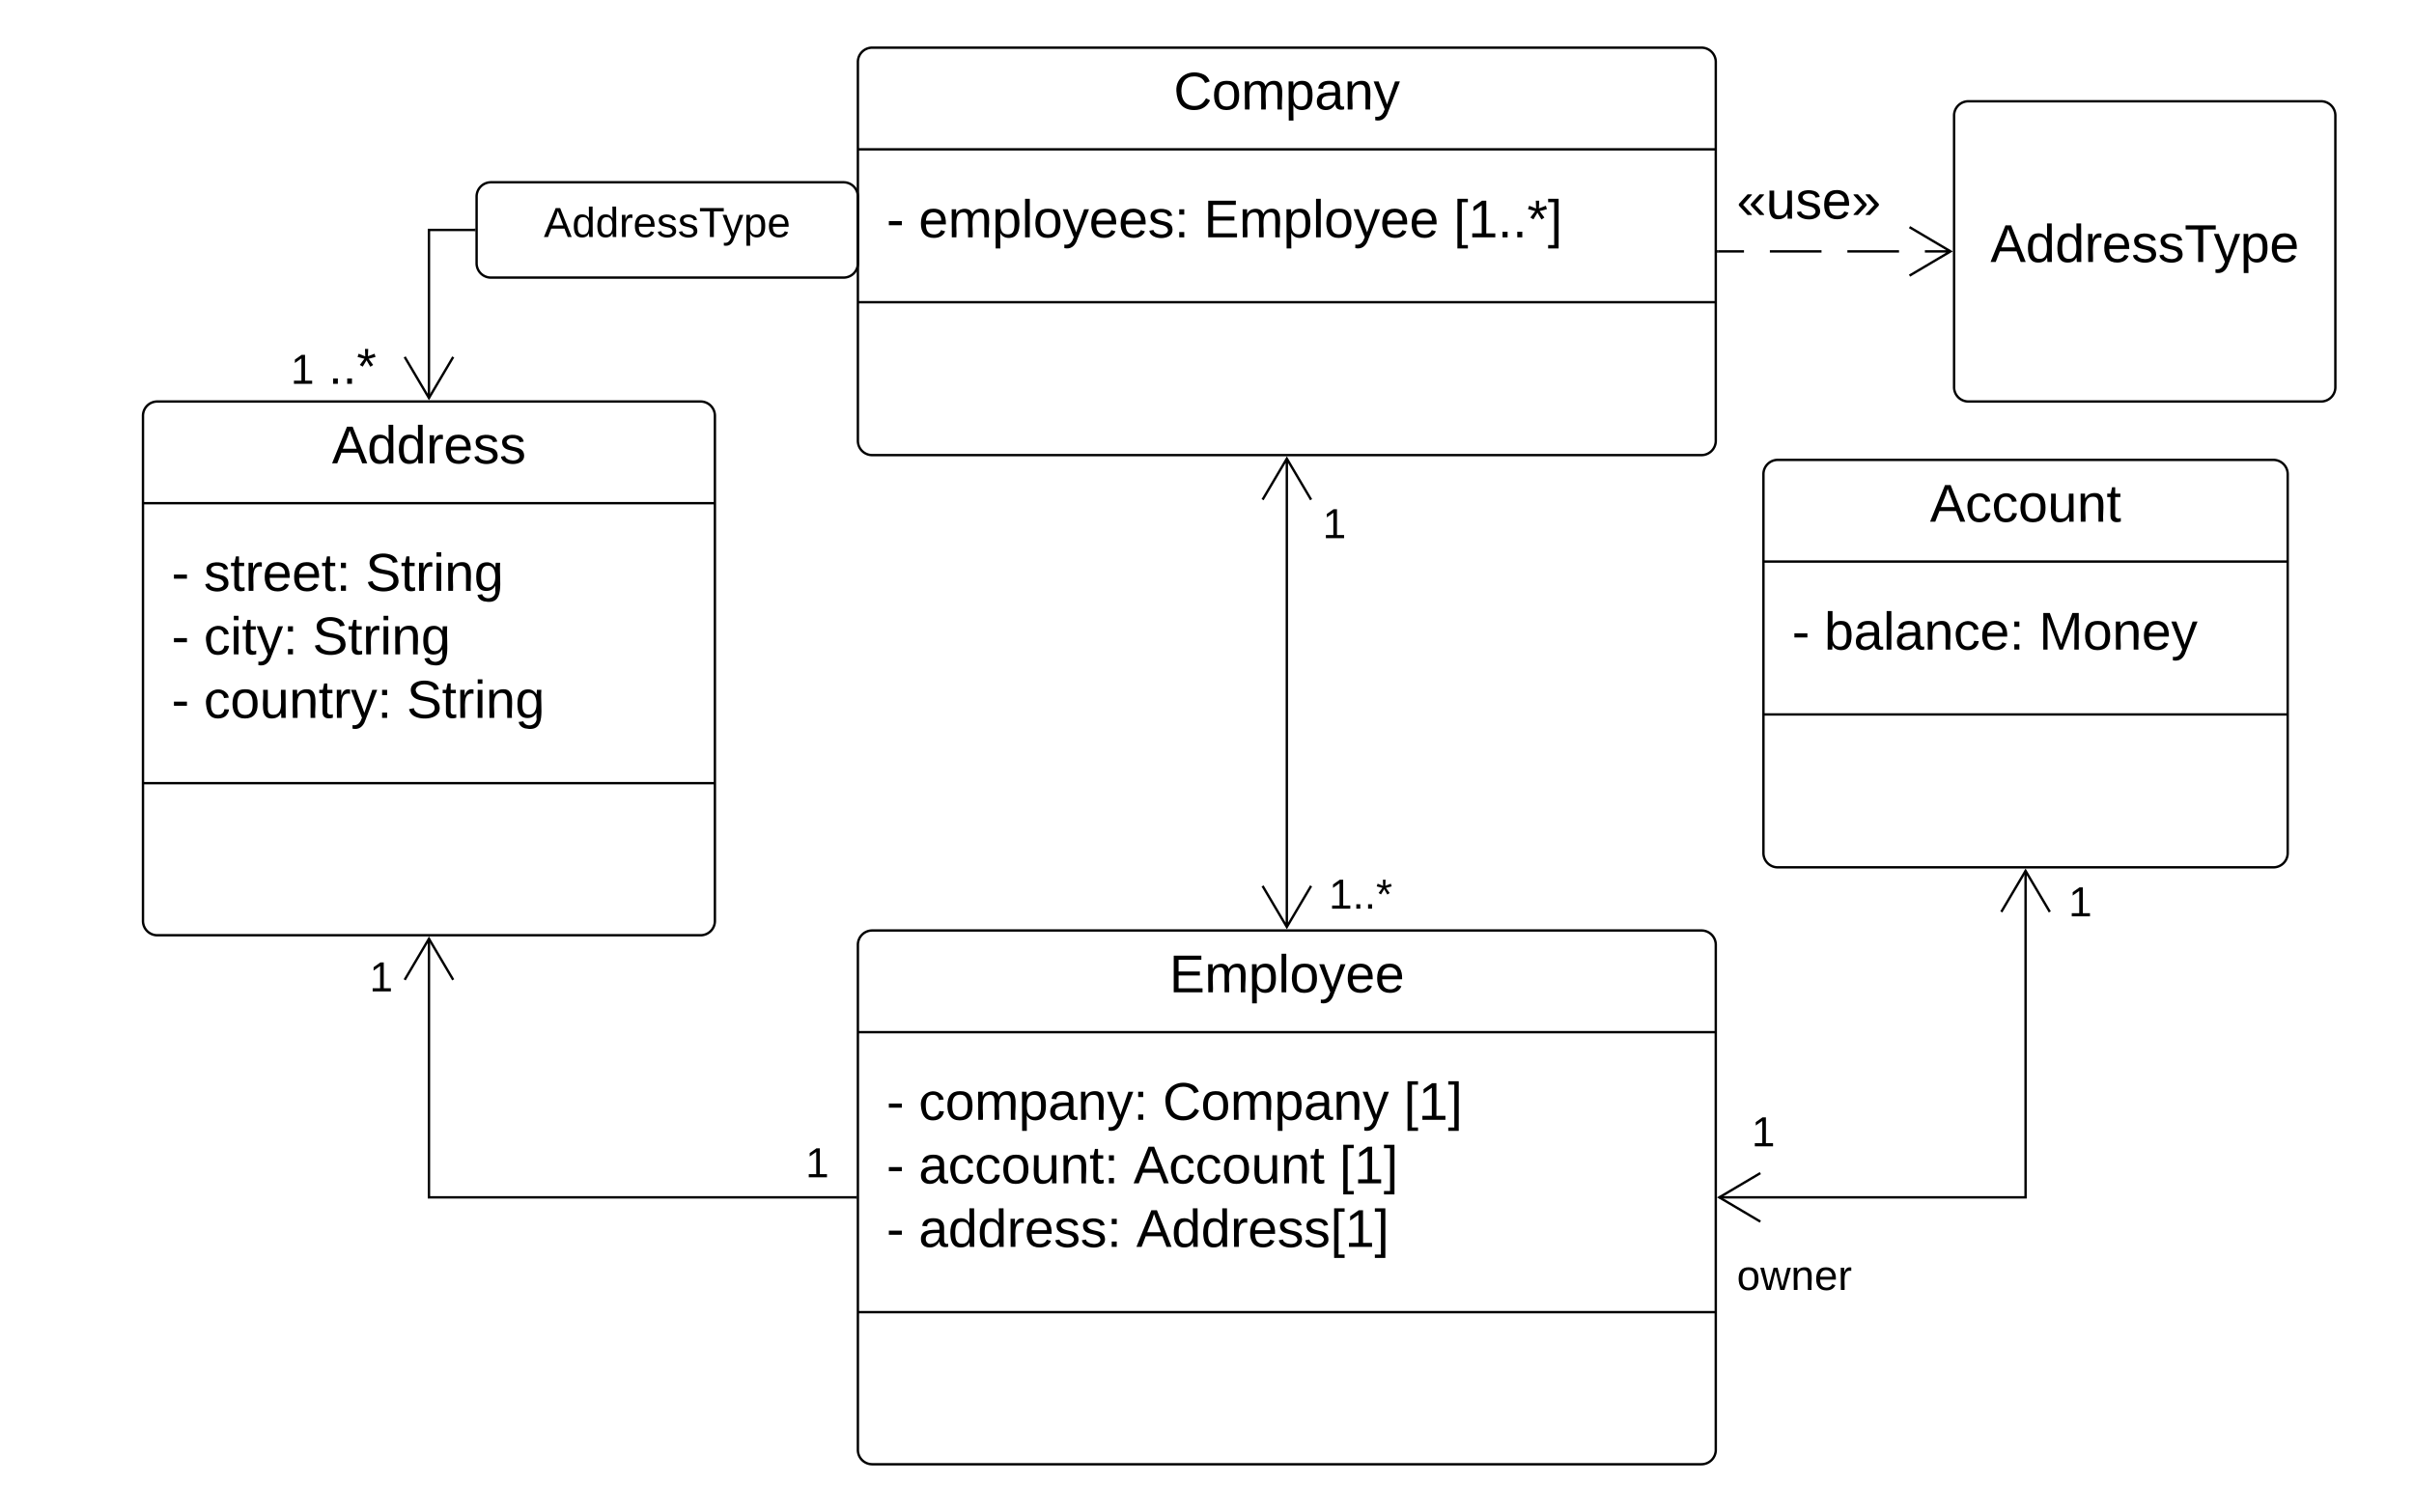 <svg xmlns="http://www.w3.org/2000/svg" xmlns:xlink="http://www.w3.org/1999/xlink" width="1013"
     height="634.5">
    <g transform="translate(20 -113.5)" >
        <path d="M340 139.5a6 6 0 0 1 6-6h348a6 6 0 0 1 6 6v159a6 6 0 0 1-6 6H346a6 6 0 0 1-6-6z" stroke="#000000"
              fill="none"/>
        <path d="M340 176.17h360m-360 64.16h360" stroke="#000000" fill="none"/>
        <use xlink:href="#a" transform="matrix(1,0,0,1,348,141.5) translate(124.531 17.944)"/>
        <use xlink:href="#b" transform="matrix(1,0,0,1,352,184.167) translate(0 28.944)"/>
        <use xlink:href="#c"
             transform="matrix(1,0,0,1,352,184.167) translate(13.519 28.944)"/>
        <use xlink:href="#d"
             transform="matrix(1,0,0,1,352,184.167) translate(133.148 28.944)"/>
        <use xlink:href="#e"
             transform="matrix(1,0,0,1,352,184.167) translate(237.963 28.944)"/>
        <path d="M340 510a6 6 0 0 1 6-6h348a6 6 0 0 1 6 6v212a6 6 0 0 1-6 6H346a6 6 0 0 1-6-6z" stroke="#000000"
              fill="none"/>
        <path d="M340 546.67h360m-360 117.5h360" stroke="#000000" fill="none"/>
        <use xlink:href="#f" transform="matrix(1,0,0,1,348,512) translate(122.679 17.944)"/>
        <use xlink:href="#b" transform="matrix(1,0,0,1,352,554.667) translate(0 28.778)"/>
        <use xlink:href="#g"
             transform="matrix(1,0,0,1,352,554.667) translate(13.519 28.778)"/>
        <use xlink:href="#h"
             transform="matrix(1,0,0,1,352,554.667) translate(115.926 28.778)"/>
        <use xlink:href="#i"
             transform="matrix(1,0,0,1,352,554.667) translate(217.037 28.778)"/>
        <use xlink:href="#b" transform="matrix(1,0,0,1,352,554.667) translate(0 55.444)"/>
        <use xlink:href="#j"
             transform="matrix(1,0,0,1,352,554.667) translate(13.519 55.444)"/>
        <use xlink:href="#k"
             transform="matrix(1,0,0,1,352,554.667) translate(103.642 55.444)"/>
        <use xlink:href="#i"
             transform="matrix(1,0,0,1,352,554.667) translate(190.062 55.444)"/>
        <use xlink:href="#b" transform="matrix(1,0,0,1,352,554.667) translate(0 82.111)"/>
        <use xlink:href="#l"
             transform="matrix(1,0,0,1,352,554.667) translate(13.519 82.111)"/>
        <use xlink:href="#m"
             transform="matrix(1,0,0,1,352,554.667) translate(104.815 82.111)"/>
        <path d="M720 312.5a6 6 0 0 1 6-6h208a6 6 0 0 1 6 6v159a6 6 0 0 1-6 6H726a6 6 0 0 1-6-6z" stroke="#000000"
              fill="none"/>
        <path d="M720 349.17h220m-220 64.16h220" stroke="#000000" fill="none"/>
        <use xlink:href="#n" transform="matrix(1,0,0,1,728,314.5) translate(61.877 17.944)"/>
        <use xlink:href="#b" transform="matrix(1,0,0,1,732,357.167) translate(0 28.944)"/>
        <use xlink:href="#o"
             transform="matrix(1,0,0,1,732,357.167) translate(13.519 28.944)"/>
        <use xlink:href="#p"
             transform="matrix(1,0,0,1,732,357.167) translate(103.58 28.944)"/>
        <path d="M800 162a6 6 0 0 1 6-6h148a6 6 0 0 1 6 6v114a6 6 0 0 1-6 6H806a6 6 0 0 1-6-6z" stroke="#000000"
              fill="none"/>
        <use xlink:href="#q" transform="matrix(1,0,0,1,808,164) translate(7.247 59.444)"/>
        <path d="M40 288a6 6 0 0 1 6-6h228a6 6 0 0 1 6 6v212a6 6 0 0 1-6 6H46a6 6 0 0 1-6-6z" stroke="#000000"
              fill="none"/>
        <path d="M40 324.67h240M40 442.17h240" stroke="#000000" fill="none"/>
        <use xlink:href="#r" transform="matrix(1,0,0,1,48,290) translate(71.29 17.944)"/>
        <use xlink:href="#b" transform="matrix(1,0,0,1,52,332.667) translate(0 28.778)"/>
        <use xlink:href="#s"
             transform="matrix(1,0,0,1,52,332.667) translate(13.519 28.778)"/>
        <use xlink:href="#t"
             transform="matrix(1,0,0,1,52,332.667) translate(81.358 28.778)"/>
        <use xlink:href="#b" transform="matrix(1,0,0,1,52,332.667) translate(0 55.444)"/>
        <use xlink:href="#u"
             transform="matrix(1,0,0,1,52,332.667) translate(13.519 55.444)"/>
        <use xlink:href="#t"
             transform="matrix(1,0,0,1,52,332.667) translate(59.136 55.444)"/>
        <use xlink:href="#b" transform="matrix(1,0,0,1,52,332.667) translate(0 82.111)"/>
        <use xlink:href="#v"
             transform="matrix(1,0,0,1,52,332.667) translate(13.519 82.111)"/>
        <use xlink:href="#w"
             transform="matrix(1,0,0,1,52,332.667) translate(98.642 82.111)"/>
        <path d="M520 305.9v196.7M530.18 323.2L520 305.98l-10.18 17.22M509.82 485.3L520 502.52l10.18-17.22M701.4 616H830V478.9"
              stroke="#000000" fill="none"/>
        <path d="M718.7 605.82L701.48 616l17.22 10.18M840.18 496.2L830 478.98l-10.18 17.22M160 507.4V616h179"
              stroke="#000000" fill="none"/>
        <path d="M170.18 524.7L160 507.48l-10.18 17.22" stroke="#000000" fill="none"/>
        <path d="M339.5 616.5h-.5v-1h.5z" stroke="#000000" stroke-width=".05" fill="#000000"/>
        <path d="M798.6 219h-10.85m-10.85 0h-21.68m-10.85 0H722.7m-10.86 0H701M781.3 229.18L798.52 219l-17.22-10.18"
              stroke="#000000" fill="none"/>
        <path d="M701 219.5h-.5v-1h.5z" stroke="#000000" stroke-width=".05" fill="#000000"/>
        <path d="M180 196a6 6 0 0 1 6-6h148a6 6 0 0 1 6 6v28a6 6 0 0 1-6 6H186a6 6 0 0 1-6-6z" stroke="#000000"
              fill="none"/>
        <g>
            <use xlink:href="#x" transform="matrix(1,0,0,1,185,195) translate(23.198 17.972)"/>
        </g>
        <path d="M679 176a6 6 0 0 1 6-6h108a6 6 0 0 1 6 6v48a6 6 0 0 1-6 6H685a6 6 0 0 1-6-6z" stroke="#000"
              stroke-opacity="0" fill="none" fill-opacity="0"/>
        <g>
            <use xlink:href="#y" transform="matrix(1,0,0,1,684,175) translate(24.753 30.278)"/>
        </g>
        <path d="M160 280.6V210h19" stroke="#000000" fill="none"/>
        <path d="M149.82 263.3L160 280.52l10.18-17.22" stroke="#000000" fill="none"/>
        <path d="M179.5 210.5h-.5v-1h.5z" stroke="#000000" stroke-width=".05" fill="#000000"/>
        <path d="M420 310.5a6 6 0 0 1 6-6h228a6 6 0 0 1 6 6v48a6 6 0 0 1-6 6H426a6 6 0 0 1-6-6z" stroke="#000"
              stroke-opacity="0" fill="none" fill-opacity="0"/>
        <g>
            <use xlink:href="#z" transform="matrix(1,0,0,1,425,309.5) translate(110.062 29.847)"/>
        </g>
        <path d="M431 466a6 6 0 0 1 6-6h228a6 6 0 0 1 6 6v48a6 6 0 0 1-6 6H437a6 6 0 0 1-6-6z" stroke="#000"
              stroke-opacity="0" fill="none" fill-opacity="0"/>
        <g>
            <use xlink:href="#A" transform="matrix(1,0,0,1,436,465) translate(101.667 29.847)"/>
        </g>
        <path d="M600 566a6 6 0 0 1 6-6h228a6 6 0 0 1 6 6v48a6 6 0 0 1-6 6H606a6 6 0 0 1-6-6z" stroke="#000"
              stroke-opacity="0" fill="none" fill-opacity="0"/>
        <g>
            <use xlink:href="#B" transform="matrix(1,0,0,1,605,565) translate(110.062 29.567)"/>
        </g>
        <path d="M733 469.5a6 6 0 0 1 6-6h228a6 6 0 0 1 6 6v48a6 6 0 0 1-6 6H739a6 6 0 0 1-6-6z" stroke="#000"
              stroke-opacity="0" fill="none" fill-opacity="0"/>
        <g>
            <use xlink:href="#B" transform="matrix(1,0,0,1,738,468.5) translate(110.062 29.567)"/>
        </g>
        <path d="M203 579a6 6 0 0 1 6-6h228a6 6 0 0 1 6 6v48a6 6 0 0 1-6 6H209a6 6 0 0 1-6-6z" stroke="#000"
              stroke-opacity="0" fill="none" fill-opacity="0"/>
        <g>
            <use xlink:href="#B" transform="matrix(1,0,0,1,208,578) translate(110.062 29.567)"/>
        </g>
        <path d="M20 501a6 6 0 0 1 6-6h228a6 6 0 0 1 6 6v48a6 6 0 0 1-6 6H26a6 6 0 0 1-6-6z" stroke="#000"
              stroke-opacity="0" fill="none" fill-opacity="0"/>
        <g>
            <use xlink:href="#B" transform="matrix(1,0,0,1,25,500) translate(110.062 29.567)"/>
        </g>
        <path d="M0 246a6 6 0 0 1 6-6h228a6 6 0 0 1 6 6v48a6 6 0 0 1-6 6H6a6 6 0 0 1-6-6z" stroke="#000"
              stroke-opacity="0" fill="none" fill-opacity="0"/>
        <g>
            <use xlink:href="#C" transform="matrix(1,0,0,1,5,245) translate(97.025 29.567)"/>
            <use xlink:href="#D" transform="matrix(1,0,0,1,5,245) translate(112.827 29.567)"/>
        </g>
        <path d="M613 626a6 6 0 0 1 6-6h228a6 6 0 0 1 6 6v48a6 6 0 0 1-6 6H619a6 6 0 0 1-6-6z" stroke="#000"
              stroke-opacity="0" fill="none" fill-opacity="0"/>
        <g>
            <use xlink:href="#E" transform="matrix(1,0,0,1,618,625) translate(90.852 29.847)"/>
        </g>
        <defs>
            <path fill="#000000"
                  d="M212-179c-10-28-35-45-73-45-59 0-87 40-87 99 0 60 29 101 89 101 43 0 62-24 78-52l27 14C228-24 195 4 139 4 59 4 22-46 18-125c-6-104 99-153 187-111 19 9 31 26 39 46"
                  id="F"/>
            <path fill="#000000"
                  d="M100-194c62-1 85 37 85 99 1 63-27 99-86 99S16-35 15-95c0-66 28-99 85-99zM99-20c44 1 53-31 53-75 0-43-8-75-51-75s-53 32-53 75 10 74 51 75"
                  id="G"/>
            <path fill="#000000"
                  d="M210-169c-67 3-38 105-44 169h-31v-121c0-29-5-50-35-48C34-165 62-65 56 0H25l-1-190h30c1 10-1 24 2 32 10-44 99-50 107 0 11-21 27-35 58-36 85-2 47 119 55 194h-31v-121c0-29-5-49-35-48"
                  id="H"/>
            <path fill="#000000"
                  d="M115-194c55 1 70 41 70 98S169 2 115 4C84 4 66-9 55-30l1 105H24l-1-265h31l2 30c10-21 28-34 59-34zm-8 174c40 0 45-34 45-75s-6-73-45-74c-42 0-51 32-51 76 0 43 10 73 51 73"
                  id="I"/>
            <path fill="#000000"
                  d="M141-36C126-15 110 5 73 4 37 3 15-17 15-53c-1-64 63-63 125-63 3-35-9-54-41-54-24 1-41 7-42 31l-33-3c5-37 33-52 76-52 45 0 72 20 72 64v82c-1 20 7 32 28 27v20c-31 9-61-2-59-35zM48-53c0 20 12 33 32 33 41-3 63-29 60-74-43 2-92-5-92 41"
                  id="J"/>
            <path fill="#000000"
                  d="M117-194c89-4 53 116 60 194h-32v-121c0-31-8-49-39-48C34-167 62-67 57 0H25l-1-190h30c1 10-1 24 2 32 11-22 29-35 61-36"
                  id="K"/>
            <path fill="#000000" d="M179-190L93 31C79 59 56 82 12 73V49c39 6 53-20 64-50L1-190h34L92-34l54-156h33"
                  id="L"/>
            <g id="a">
                <use transform="matrix(0.062,0,0,0.062,0,0)" xlink:href="#F"/>
                <use transform="matrix(0.062,0,0,0.062,15.988,0)"
                     xlink:href="#G"/>
                <use transform="matrix(0.062,0,0,0.062,28.333,0)"
                     xlink:href="#H"/>
                <use transform="matrix(0.062,0,0,0.062,46.79,0)"
                     xlink:href="#I"/>
                <use transform="matrix(0.062,0,0,0.062,59.136,0)"
                     xlink:href="#J"/>
                <use transform="matrix(0.062,0,0,0.062,71.481,0)"
                     xlink:href="#K"/>
                <use transform="matrix(0.062,0,0,0.062,83.827,0)"
                     xlink:href="#L"/>
            </g>
            <path fill="#000000" d="M16-82v-28h88v28H16" id="M"/>
            <use transform="matrix(0.062,0,0,0.062,0,0)" xlink:href="#M" id="b"/>
            <path fill="#000000"
                  d="M100-194c63 0 86 42 84 106H49c0 40 14 67 53 68 26 1 43-12 49-29l28 8c-11 28-37 45-77 45C44 4 14-33 15-96c1-61 26-98 85-98zm52 81c6-60-76-77-97-28-3 7-6 17-6 28h103"
                  id="N"/>
            <path fill="#000000" d="M24 0v-261h32V0H24" id="O"/>
            <path fill="#000000"
                  d="M135-143c-3-34-86-38-87 0 15 53 115 12 119 90S17 21 10-45l28-5c4 36 97 45 98 0-10-56-113-15-118-90-4-57 82-63 122-42 12 7 21 19 24 35"
                  id="P"/>
            <path fill="#000000" d="M33-154v-36h34v36H33zM33 0v-36h34V0H33" id="Q"/>
            <g id="c">
                <use transform="matrix(0.062,0,0,0.062,0,0)" xlink:href="#N"/>
                <use transform="matrix(0.062,0,0,0.062,12.346,0)"
                     xlink:href="#H"/>
                <use transform="matrix(0.062,0,0,0.062,30.802,0)"
                     xlink:href="#I"/>
                <use transform="matrix(0.062,0,0,0.062,43.148,0)"
                     xlink:href="#O"/>
                <use transform="matrix(0.062,0,0,0.062,48.025,0)"
                     xlink:href="#G"/>
                <use transform="matrix(0.062,0,0,0.062,60.37,0)"
                     xlink:href="#L"/>
                <use transform="matrix(0.062,0,0,0.062,71.481,0)"
                     xlink:href="#N"/>
                <use transform="matrix(0.062,0,0,0.062,83.827,0)"
                     xlink:href="#N"/>
                <use transform="matrix(0.062,0,0,0.062,96.173,0)"
                     xlink:href="#P"/>
                <use transform="matrix(0.062,0,0,0.062,107.284,0)"
                     xlink:href="#Q"/>
            </g>
            <path fill="#000000" d="M30 0v-248h187v28H63v79h144v27H63v87h162V0H30" id="R"/>
            <g id="d">
                <use transform="matrix(0.062,0,0,0.062,0,0)" xlink:href="#R"/>
                <use transform="matrix(0.062,0,0,0.062,14.815,0)"
                     xlink:href="#H"/>
                <use transform="matrix(0.062,0,0,0.062,33.272,0)"
                     xlink:href="#I"/>
                <use transform="matrix(0.062,0,0,0.062,45.617,0)"
                     xlink:href="#O"/>
                <use transform="matrix(0.062,0,0,0.062,50.494,0)"
                     xlink:href="#G"/>
                <use transform="matrix(0.062,0,0,0.062,62.84,0)"
                     xlink:href="#L"/>
                <use transform="matrix(0.062,0,0,0.062,73.951,0)"
                     xlink:href="#N"/>
                <use transform="matrix(0.062,0,0,0.062,86.296,0)"
                     xlink:href="#N"/>
            </g>
            <path fill="#000000" d="M26 75v-336h71v23H56V52h41v23H26" id="S"/>
            <path fill="#000000" d="M27 0v-27h64v-190l-56 39v-29l58-41h29v221h61V0H27" id="T"/>
            <path fill="#000000" d="M33 0v-38h34V0H33" id="U"/>
            <path fill="#000000"
                  d="M80-196l47-18 7 23-49 13 32 44-20 13-27-46-27 45-21-12 33-44-49-13 8-23 47 19-2-53h23" id="V"/>
            <path fill="#000000" d="M3 75V52h41v-290H3v-23h71V75H3" id="W"/>
            <g id="e">
                <use transform="matrix(0.062,0,0,0.062,0,0)" xlink:href="#S"/>
                <use transform="matrix(0.062,0,0,0.062,6.173,0)"
                     xlink:href="#T"/>
                <use transform="matrix(0.062,0,0,0.062,18.519,0)"
                     xlink:href="#U"/>
                <use transform="matrix(0.062,0,0,0.062,24.691,0)"
                     xlink:href="#U"/>
                <use transform="matrix(0.062,0,0,0.062,30.864,0)"
                     xlink:href="#V"/>
                <use transform="matrix(0.062,0,0,0.062,39.506,0)"
                     xlink:href="#W"/>
            </g>
            <g id="f">
                <use transform="matrix(0.062,0,0,0.062,0,0)" xlink:href="#R"/>
                <use transform="matrix(0.062,0,0,0.062,14.815,0)"
                     xlink:href="#H"/>
                <use transform="matrix(0.062,0,0,0.062,33.272,0)"
                     xlink:href="#I"/>
                <use transform="matrix(0.062,0,0,0.062,45.617,0)"
                     xlink:href="#O"/>
                <use transform="matrix(0.062,0,0,0.062,50.494,0)"
                     xlink:href="#G"/>
                <use transform="matrix(0.062,0,0,0.062,62.84,0)"
                     xlink:href="#L"/>
                <use transform="matrix(0.062,0,0,0.062,73.951,0)"
                     xlink:href="#N"/>
                <use transform="matrix(0.062,0,0,0.062,86.296,0)"
                     xlink:href="#N"/>
            </g>
            <path fill="#000000"
                  d="M96-169c-40 0-48 33-48 73s9 75 48 75c24 0 41-14 43-38l32 2c-6 37-31 61-74 61-59 0-76-41-82-99-10-93 101-131 147-64 4 7 5 14 7 22l-32 3c-4-21-16-35-41-35"
                  id="X"/>
            <g id="g">
                <use transform="matrix(0.062,0,0,0.062,0,0)" xlink:href="#X"/>
                <use transform="matrix(0.062,0,0,0.062,11.111,0)"
                     xlink:href="#G"/>
                <use transform="matrix(0.062,0,0,0.062,23.457,0)"
                     xlink:href="#H"/>
                <use transform="matrix(0.062,0,0,0.062,41.914,0)"
                     xlink:href="#I"/>
                <use transform="matrix(0.062,0,0,0.062,54.259,0)"
                     xlink:href="#J"/>
                <use transform="matrix(0.062,0,0,0.062,66.605,0)"
                     xlink:href="#K"/>
                <use transform="matrix(0.062,0,0,0.062,78.951,0)"
                     xlink:href="#L"/>
                <use transform="matrix(0.062,0,0,0.062,90.062,0)"
                     xlink:href="#Q"/>
            </g>
            <g id="h">
                <use transform="matrix(0.062,0,0,0.062,0,0)" xlink:href="#F"/>
                <use transform="matrix(0.062,0,0,0.062,15.988,0)"
                     xlink:href="#G"/>
                <use transform="matrix(0.062,0,0,0.062,28.333,0)"
                     xlink:href="#H"/>
                <use transform="matrix(0.062,0,0,0.062,46.79,0)"
                     xlink:href="#I"/>
                <use transform="matrix(0.062,0,0,0.062,59.136,0)"
                     xlink:href="#J"/>
                <use transform="matrix(0.062,0,0,0.062,71.481,0)"
                     xlink:href="#K"/>
                <use transform="matrix(0.062,0,0,0.062,83.827,0)"
                     xlink:href="#L"/>
            </g>
            <g id="i">
                <use transform="matrix(0.062,0,0,0.062,0,0)" xlink:href="#S"/>
                <use transform="matrix(0.062,0,0,0.062,6.173,0)"
                     xlink:href="#T"/>
                <use transform="matrix(0.062,0,0,0.062,18.519,0)"
                     xlink:href="#W"/>
            </g>
            <path fill="#000000"
                  d="M84 4C-5 8 30-112 23-190h32v120c0 31 7 50 39 49 72-2 45-101 50-169h31l1 190h-30c-1-10 1-25-2-33-11 22-28 36-60 37"
                  id="Y"/>
            <path fill="#000000" d="M59-47c-2 24 18 29 38 22v24C64 9 27 4 27-40v-127H5v-23h24l9-43h21v43h35v23H59v120"
                  id="Z"/>
            <g id="j">
                <use transform="matrix(0.062,0,0,0.062,0,0)" xlink:href="#J"/>
                <use transform="matrix(0.062,0,0,0.062,12.346,0)"
                     xlink:href="#X"/>
                <use transform="matrix(0.062,0,0,0.062,23.457,0)"
                     xlink:href="#X"/>
                <use transform="matrix(0.062,0,0,0.062,34.568,0)"
                     xlink:href="#G"/>
                <use transform="matrix(0.062,0,0,0.062,46.914,0)"
                     xlink:href="#Y"/>
                <use transform="matrix(0.062,0,0,0.062,59.259,0)"
                     xlink:href="#K"/>
                <use transform="matrix(0.062,0,0,0.062,71.605,0)"
                     xlink:href="#Z"/>
                <use transform="matrix(0.062,0,0,0.062,77.778,0)"
                     xlink:href="#Q"/>
            </g>
            <path fill="#000000" d="M205 0l-28-72H64L36 0H1l101-248h38L239 0h-34zm-38-99l-47-123c-12 45-31 82-46 123h93"
                  id="aa"/>
            <g id="k">
                <use transform="matrix(0.062,0,0,0.062,0,0)" xlink:href="#aa"/>
                <use transform="matrix(0.062,0,0,0.062,14.815,0)"
                     xlink:href="#X"/>
                <use transform="matrix(0.062,0,0,0.062,25.926,0)"
                     xlink:href="#X"/>
                <use transform="matrix(0.062,0,0,0.062,37.037,0)"
                     xlink:href="#G"/>
                <use transform="matrix(0.062,0,0,0.062,49.383,0)"
                     xlink:href="#Y"/>
                <use transform="matrix(0.062,0,0,0.062,61.728,0)"
                     xlink:href="#K"/>
                <use transform="matrix(0.062,0,0,0.062,74.074,0)"
                     xlink:href="#Z"/>
            </g>
            <path fill="#000000"
                  d="M85-194c31 0 48 13 60 33l-1-100h32l1 261h-30c-2-10 0-23-3-31C134-8 116 4 85 4 32 4 16-35 15-94c0-66 23-100 70-100zm9 24c-40 0-46 34-46 75 0 40 6 74 45 74 42 0 51-32 51-76 0-42-9-74-50-73"
                  id="ab"/>
            <path fill="#000000" d="M114-163C36-179 61-72 57 0H25l-1-190h30c1 12-1 29 2 39 6-27 23-49 58-41v29"
                  id="ac"/>
            <g id="l">
                <use transform="matrix(0.062,0,0,0.062,0,0)" xlink:href="#J"/>
                <use transform="matrix(0.062,0,0,0.062,12.346,0)"
                     xlink:href="#ab"/>
                <use transform="matrix(0.062,0,0,0.062,24.691,0)"
                     xlink:href="#ab"/>
                <use transform="matrix(0.062,0,0,0.062,37.037,0)"
                     xlink:href="#ac"/>
                <use transform="matrix(0.062,0,0,0.062,44.383,0)"
                     xlink:href="#N"/>
                <use transform="matrix(0.062,0,0,0.062,56.728,0)"
                     xlink:href="#P"/>
                <use transform="matrix(0.062,0,0,0.062,67.84,0)"
                     xlink:href="#P"/>
                <use transform="matrix(0.062,0,0,0.062,78.951,0)"
                     xlink:href="#Q"/>
            </g>
            <g id="m">
                <use transform="matrix(0.062,0,0,0.062,0,0)" xlink:href="#aa"/>
                <use transform="matrix(0.062,0,0,0.062,14.815,0)"
                     xlink:href="#ab"/>
                <use transform="matrix(0.062,0,0,0.062,27.16,0)"
                     xlink:href="#ab"/>
                <use transform="matrix(0.062,0,0,0.062,39.506,0)"
                     xlink:href="#ac"/>
                <use transform="matrix(0.062,0,0,0.062,46.852,0)"
                     xlink:href="#N"/>
                <use transform="matrix(0.062,0,0,0.062,59.198,0)"
                     xlink:href="#P"/>
                <use transform="matrix(0.062,0,0,0.062,70.309,0)"
                     xlink:href="#P"/>
                <use transform="matrix(0.062,0,0,0.062,81.42,0)"
                     xlink:href="#S"/>
                <use transform="matrix(0.062,0,0,0.062,87.593,0)"
                     xlink:href="#T"/>
                <use transform="matrix(0.062,0,0,0.062,99.938,0)"
                     xlink:href="#W"/>
            </g>
            <g id="n">
                <use transform="matrix(0.062,0,0,0.062,0,0)" xlink:href="#aa"/>
                <use transform="matrix(0.062,0,0,0.062,14.815,0)"
                     xlink:href="#X"/>
                <use transform="matrix(0.062,0,0,0.062,25.926,0)"
                     xlink:href="#X"/>
                <use transform="matrix(0.062,0,0,0.062,37.037,0)"
                     xlink:href="#G"/>
                <use transform="matrix(0.062,0,0,0.062,49.383,0)"
                     xlink:href="#Y"/>
                <use transform="matrix(0.062,0,0,0.062,61.728,0)"
                     xlink:href="#K"/>
                <use transform="matrix(0.062,0,0,0.062,74.074,0)"
                     xlink:href="#Z"/>
            </g>
            <path fill="#000000"
                  d="M115-194c53 0 69 39 70 98 0 66-23 100-70 100C84 3 66-7 56-30L54 0H23l1-261h32v101c10-23 28-34 59-34zm-8 174c40 0 45-34 45-75 0-40-5-75-45-74-42 0-51 32-51 76 0 43 10 73 51 73"
                  id="ad"/>
            <g id="o">
                <use transform="matrix(0.062,0,0,0.062,0,0)" xlink:href="#ad"/>
                <use transform="matrix(0.062,0,0,0.062,12.346,0)"
                     xlink:href="#J"/>
                <use transform="matrix(0.062,0,0,0.062,24.691,0)"
                     xlink:href="#O"/>
                <use transform="matrix(0.062,0,0,0.062,29.568,0)"
                     xlink:href="#J"/>
                <use transform="matrix(0.062,0,0,0.062,41.914,0)"
                     xlink:href="#K"/>
                <use transform="matrix(0.062,0,0,0.062,54.259,0)"
                     xlink:href="#X"/>
                <use transform="matrix(0.062,0,0,0.062,65.37,0)"
                     xlink:href="#N"/>
                <use transform="matrix(0.062,0,0,0.062,77.716,0)"
                     xlink:href="#Q"/>
            </g>
            <path fill="#000000"
                  d="M240 0l2-218c-23 76-54 145-80 218h-23L58-218 59 0H30v-248h44l77 211c21-75 51-140 76-211h43V0h-30"
                  id="ae"/>
            <g id="p">
                <use transform="matrix(0.062,0,0,0.062,0,0)" xlink:href="#ae"/>
                <use transform="matrix(0.062,0,0,0.062,18.457,0)"
                     xlink:href="#G"/>
                <use transform="matrix(0.062,0,0,0.062,30.802,0)"
                     xlink:href="#K"/>
                <use transform="matrix(0.062,0,0,0.062,43.148,0)"
                     xlink:href="#N"/>
                <use transform="matrix(0.062,0,0,0.062,55.494,0)"
                     xlink:href="#L"/>
            </g>
            <path fill="#000000" d="M127-220V0H93v-220H8v-28h204v28h-85" id="af"/>
            <g id="q">
                <use transform="matrix(0.062,0,0,0.062,0,0)" xlink:href="#aa"/>
                <use transform="matrix(0.062,0,0,0.062,14.815,0)"
                     xlink:href="#ab"/>
                <use transform="matrix(0.062,0,0,0.062,27.16,0)"
                     xlink:href="#ab"/>
                <use transform="matrix(0.062,0,0,0.062,39.506,0)"
                     xlink:href="#ac"/>
                <use transform="matrix(0.062,0,0,0.062,46.852,0)"
                     xlink:href="#N"/>
                <use transform="matrix(0.062,0,0,0.062,59.198,0)"
                     xlink:href="#P"/>
                <use transform="matrix(0.062,0,0,0.062,70.309,0)"
                     xlink:href="#P"/>
                <use transform="matrix(0.062,0,0,0.062,81.42,0)"
                     xlink:href="#af"/>
                <use transform="matrix(0.062,0,0,0.062,93.704,0)"
                     xlink:href="#L"/>
                <use transform="matrix(0.062,0,0,0.062,104.815,0)"
                     xlink:href="#I"/>
                <use transform="matrix(0.062,0,0,0.062,117.16,0)"
                     xlink:href="#N"/>
            </g>
            <g id="r">
                <use transform="matrix(0.062,0,0,0.062,0,0)" xlink:href="#aa"/>
                <use transform="matrix(0.062,0,0,0.062,14.815,0)"
                     xlink:href="#ab"/>
                <use transform="matrix(0.062,0,0,0.062,27.16,0)"
                     xlink:href="#ab"/>
                <use transform="matrix(0.062,0,0,0.062,39.506,0)"
                     xlink:href="#ac"/>
                <use transform="matrix(0.062,0,0,0.062,46.852,0)"
                     xlink:href="#N"/>
                <use transform="matrix(0.062,0,0,0.062,59.198,0)"
                     xlink:href="#P"/>
                <use transform="matrix(0.062,0,0,0.062,70.309,0)"
                     xlink:href="#P"/>
            </g>
            <g id="s">
                <use transform="matrix(0.062,0,0,0.062,0,0)" xlink:href="#P"/>
                <use transform="matrix(0.062,0,0,0.062,11.111,0)"
                     xlink:href="#Z"/>
                <use transform="matrix(0.062,0,0,0.062,17.284,0)"
                     xlink:href="#ac"/>
                <use transform="matrix(0.062,0,0,0.062,24.63,0)"
                     xlink:href="#N"/>
                <use transform="matrix(0.062,0,0,0.062,36.975,0)"
                     xlink:href="#N"/>
                <use transform="matrix(0.062,0,0,0.062,49.321,0)"
                     xlink:href="#Z"/>
                <use transform="matrix(0.062,0,0,0.062,55.494,0)"
                     xlink:href="#Q"/>
            </g>
            <path fill="#000000"
                  d="M185-189c-5-48-123-54-124 2 14 75 158 14 163 119 3 78-121 87-175 55-17-10-28-26-33-46l33-7c5 56 141 63 141-1 0-78-155-14-162-118-5-82 145-84 179-34 5 7 8 16 11 25"
                  id="ag"/>
            <path fill="#000000" d="M24-231v-30h32v30H24zM24 0v-190h32V0H24" id="ah"/>
            <path fill="#000000"
                  d="M177-190C167-65 218 103 67 71c-23-6-38-20-44-43l32-5c15 47 100 32 89-28v-30C133-14 115 1 83 1 29 1 15-40 15-95c0-56 16-97 71-98 29-1 48 16 59 35 1-10 0-23 2-32h30zM94-22c36 0 50-32 50-73 0-42-14-75-50-75-39 0-46 34-46 75s6 73 46 73"
                  id="ai"/>
            <g id="t">
                <use transform="matrix(0.062,0,0,0.062,0,0)" xlink:href="#ag"/>
                <use transform="matrix(0.062,0,0,0.062,14.815,0)"
                     xlink:href="#Z"/>
                <use transform="matrix(0.062,0,0,0.062,20.988,0)"
                     xlink:href="#ac"/>
                <use transform="matrix(0.062,0,0,0.062,28.333,0)"
                     xlink:href="#ah"/>
                <use transform="matrix(0.062,0,0,0.062,33.21,0)"
                     xlink:href="#K"/>
                <use transform="matrix(0.062,0,0,0.062,45.556,0)"
                     xlink:href="#ai"/>
            </g>
            <g id="u">
                <use transform="matrix(0.062,0,0,0.062,0,0)" xlink:href="#X"/>
                <use transform="matrix(0.062,0,0,0.062,11.111,0)"
                     xlink:href="#ah"/>
                <use transform="matrix(0.062,0,0,0.062,15.988,0)"
                     xlink:href="#Z"/>
                <use transform="matrix(0.062,0,0,0.062,22.16,0)"
                     xlink:href="#L"/>
                <use transform="matrix(0.062,0,0,0.062,33.272,0)"
                     xlink:href="#Q"/>
            </g>
            <g id="v">
                <use transform="matrix(0.062,0,0,0.062,0,0)" xlink:href="#X"/>
                <use transform="matrix(0.062,0,0,0.062,11.111,0)"
                     xlink:href="#G"/>
                <use transform="matrix(0.062,0,0,0.062,23.457,0)"
                     xlink:href="#Y"/>
                <use transform="matrix(0.062,0,0,0.062,35.802,0)"
                     xlink:href="#K"/>
                <use transform="matrix(0.062,0,0,0.062,48.148,0)"
                     xlink:href="#Z"/>
                <use transform="matrix(0.062,0,0,0.062,54.321,0)"
                     xlink:href="#ac"/>
                <use transform="matrix(0.062,0,0,0.062,61.667,0)"
                     xlink:href="#L"/>
                <use transform="matrix(0.062,0,0,0.062,72.778,0)"
                     xlink:href="#Q"/>
            </g>
            <g id="w">
                <use transform="matrix(0.062,0,0,0.062,0,0)" xlink:href="#ag"/>
                <use transform="matrix(0.062,0,0,0.062,14.815,0)"
                     xlink:href="#Z"/>
                <use transform="matrix(0.062,0,0,0.062,20.988,0)"
                     xlink:href="#ac"/>
                <use transform="matrix(0.062,0,0,0.062,28.333,0)"
                     xlink:href="#ah"/>
                <use transform="matrix(0.062,0,0,0.062,33.21,0)"
                     xlink:href="#K"/>
                <use transform="matrix(0.062,0,0,0.062,45.556,0)"
                     xlink:href="#ai"/>
            </g>
            <g id="x">
                <use transform="matrix(0.049,0,0,0.049,0,0)" xlink:href="#aa"/>
                <use transform="matrix(0.049,0,0,0.049,11.852,0)"
                     xlink:href="#ab"/>
                <use transform="matrix(0.049,0,0,0.049,21.728,0)"
                     xlink:href="#ab"/>
                <use transform="matrix(0.049,0,0,0.049,31.605,0)"
                     xlink:href="#ac"/>
                <use transform="matrix(0.049,0,0,0.049,37.481,0)"
                     xlink:href="#N"/>
                <use transform="matrix(0.049,0,0,0.049,47.358,0)"
                     xlink:href="#P"/>
                <use transform="matrix(0.049,0,0,0.049,56.247,0)"
                     xlink:href="#P"/>
                <use transform="matrix(0.049,0,0,0.049,65.136,0)"
                     xlink:href="#af"/>
                <use transform="matrix(0.049,0,0,0.049,74.963,0)"
                     xlink:href="#L"/>
                <use transform="matrix(0.049,0,0,0.049,83.852,0)"
                     xlink:href="#I"/>
                <use transform="matrix(0.049,0,0,0.049,93.728,0)"
                     xlink:href="#N"/>
            </g>
            <path fill="#000000"
                  d="M156-25L96-89v-11l60-65h29v5l-59 66 60 64v5h-30zm-82 0L15-89v-11l59-65h29v5L44-94l59 64v5H74"
                  id="aj"/>
            <path fill="#000000" d="M126-25H97v-5l59-64-59-66v-5h29l60 65v11zm-82 0H15v-5l59-64-59-66v-5h29l59 65v11"
                  id="ak"/>
            <g id="y">
                <use transform="matrix(0.062,0,0,0.062,0,0)" xlink:href="#aj"/>
                <use transform="matrix(0.062,0,0,0.062,12.346,0)"
                     xlink:href="#Y"/>
                <use transform="matrix(0.062,0,0,0.062,24.691,0)"
                     xlink:href="#P"/>
                <use transform="matrix(0.062,0,0,0.062,35.802,0)"
                     xlink:href="#N"/>
                <use transform="matrix(0.062,0,0,0.062,48.148,0)"
                     xlink:href="#ak"/>
            </g>
            <use transform="matrix(0.049,0,0,0.049,0,0)" xlink:href="#T" id="z"/>
            <g id="A">
                <use transform="matrix(0.049,0,0,0.049,0,0)" xlink:href="#T"/>
                <use transform="matrix(0.049,0,0,0.049,9.877,0)"
                     xlink:href="#U"/>
                <use transform="matrix(0.049,0,0,0.049,14.815,0)"
                     xlink:href="#U"/>
                <use transform="matrix(0.049,0,0,0.049,19.753,0)"
                     xlink:href="#V"/>
            </g>
            <use transform="matrix(0.049,0,0,0.049,0,0)" xlink:href="#T" id="B"/>
            <use transform="matrix(0.049,0,0,0.049,0,0)" xlink:href="#T" id="C"/>
            <path d="M33 0v-38h34V0H33" id="al"/>
            <path d="M80-196l47-18 7 23-49 13 32 44-20 13-27-46-27 45-21-12 33-44-49-13 8-23 47 19-2-53h23" id="am"/>
            <g id="D">
                <use transform="matrix(0.059,0,0,0.059,0,0)" xlink:href="#al"/>
                <use transform="matrix(0.059,0,0,0.059,5.926,0)"
                     xlink:href="#al"/>
                <use transform="matrix(0.059,0,0,0.059,11.852,0)"
                     xlink:href="#am"/>
            </g>
            <path fill="#000000" d="M206 0h-36l-40-164L89 0H53L-1-190h32L70-26l43-164h34l41 164 42-164h31" id="an"/>
            <g id="E">
                <use transform="matrix(0.049,0,0,0.049,0,0)" xlink:href="#G"/>
                <use transform="matrix(0.049,0,0,0.049,9.877,0)"
                     xlink:href="#an"/>
                <use transform="matrix(0.049,0,0,0.049,22.667,0)"
                     xlink:href="#K"/>
                <use transform="matrix(0.049,0,0,0.049,32.543,0)"
                     xlink:href="#N"/>
                <use transform="matrix(0.049,0,0,0.049,42.42,0)"
                     xlink:href="#ac"/>
            </g>
        </defs>
    </g>
</svg>